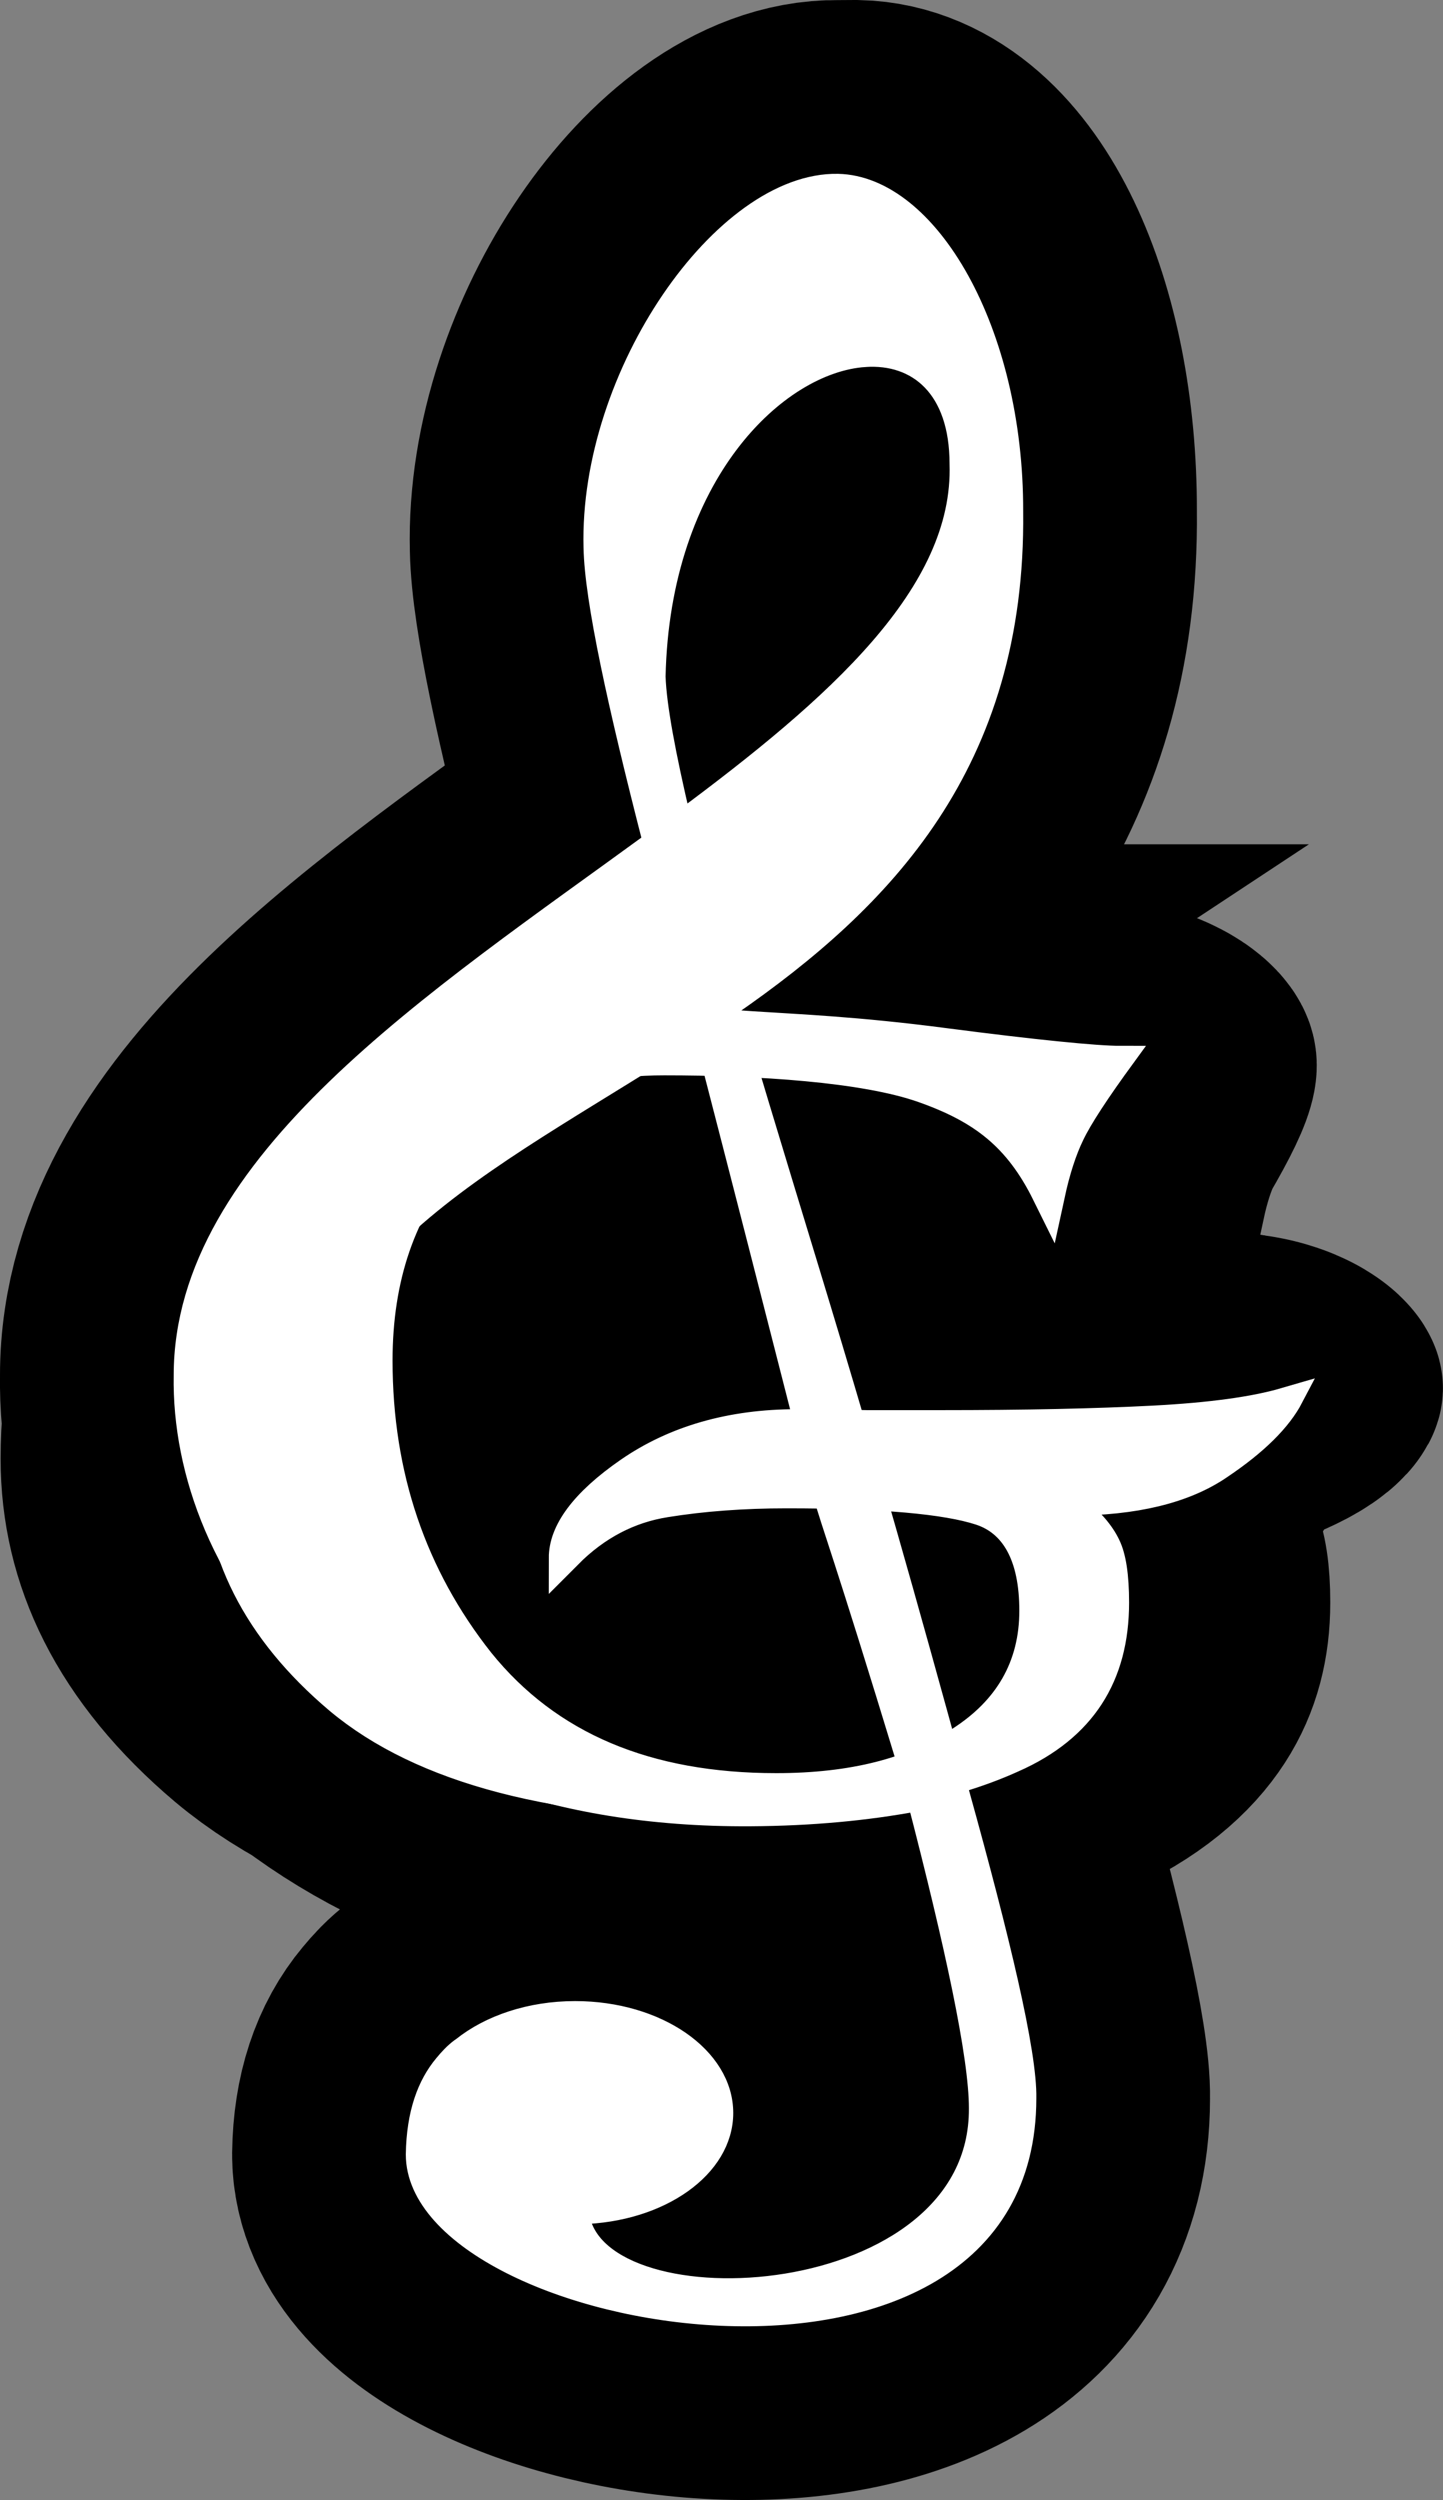 <?xml version="1.0" encoding="UTF-8" standalone="no"?>
<!-- Created with Inkscape (http://www.inkscape.org/) -->

<svg
   width="11.855mm"
   height="20.538mm"
   viewBox="0 0 11.855 20.538"
   version="1.1"
   id="svg5"
   xml:space="preserve"
   inkscape:version="1.2.2 (732a01da63, 2022-12-09, custom)"
   sodipodi:docname="lyricguessrlogo.svg"
   xmlns:inkscape="http://www.inkscape.org/namespaces/inkscape"
   xmlns:sodipodi="http://sodipodi.sourceforge.net/DTD/sodipodi-0.dtd"
   xmlns="http://www.w3.org/2000/svg"
   xmlns:svg="http://www.w3.org/2000/svg"><rect x="0" y="0" width="11.855" height="20.538" fill="#808080" stroke="none"/><sodipodi:namedview
     id="namedview7"
     pagecolor="#ffffff"
     bordercolor="#666666"
     borderopacity="1.0"
     inkscape:showpageshadow="2"
     inkscape:pageopacity="0.0"
     inkscape:pagecheckerboard="0"
     inkscape:deskcolor="#d1d1d1"
     inkscape:document-units="mm"
     showgrid="false"
     inkscape:zoom="2.6003436"
     inkscape:cx="294.38417"
     inkscape:cy="913.14856"
     inkscape:window-width="1280"
     inkscape:window-height="656"
     inkscape:window-x="0"
     inkscape:window-y="27"
     inkscape:window-maximized="1"
     inkscape:current-layer="layer1" /><defs
     id="defs2" /><g
     inkscape:label="Layer 1"
     inkscape:groupmode="layer"
     id="layer1"
     transform="translate(-107.82,-226.357)"><g
       id="g10648"
       transform="translate(30.089,4.251)"><g
         id="g10630"
         transform="translate(3.162,26.662)"
         style="fill:#000000;fill-opacity:1;stroke:#000000;stroke-width:3;stroke-dasharray:none;stroke-opacity:1"><g
           aria-label="G"
           id="g10626"
           style="font-size:10.571px;line-height:1.25;font-family:BlackChancery;-inkscape-font-specification:BlackChancery;word-spacing:0px;fill:#000000;fill-opacity:1;stroke:#000000;stroke-width:3.565;stroke-dasharray:none;stroke-opacity:1"
           transform="matrix(1.002,0,0,0.707,25.188,110.298)"><path
             d="m 55.449,132.315 c 0.365,0.034 0.855,0.061 1.574,0.195 1.109,0.304 1.621,-0.35 1.016,1.126 -0.063,0.183 -0.116,0.416 -0.159,0.698 -0.226,-0.648 -0.515,-0.968 -1.008,-1.215 -0.493,-0.247 -1.375,-0.324 -2.143,-0.324 -0.937,0 -1.402,0.486 -1.789,1.099 -0.381,0.613 -0.571,1.395 -0.571,2.347 0,1.318 0.275,2.47 0.825,3.457 0.557,0.98 1.374,1.469 2.453,1.469 0.634,0 1.145,-0.183 1.533,-0.55 0.395,-0.359 0.592,-0.849 0.592,-1.469 0,-0.613 -0.144,-0.987 -0.433,-1.121 -0.289,-0.134 -0.825,-0.201 -1.607,-0.201 -0.359,0 -0.694,0.035 -1.004,0.106 -0.31,0.07 -0.581,0.271 -0.814,0.603 0,-0.338 0.183,-0.687 0.55,-1.047 0.374,-0.366 0.825,-0.55 1.353,-0.55 0.183,0 0.374,0.004 0.571,0.011 h 0.603 c 0.698,0 1.283,-0.018 1.755,-0.053 0.525,-0.173 0.934,-0.508 0.139,-0.301 -0.282,0.275 -0.312,1.316 -0.827,1.316 0.134,0.155 0.226,0.307 0.275,0.455 0.049,0.141 0.074,0.37 0.074,0.687 0,0.881 -0.282,1.498 -0.846,1.85 -0.557,0.359 -1.286,0.539 -2.188,0.539 -1.508,0 -2.604,-0.405 -3.288,-1.216 -0.677,-0.81 -1.015,-1.758 -1.015,-2.844 0,-1.438 0.384,-2.583 1.152,-3.436 0.775,-0.853 1.691,-1.775 3.074,-1.647 z"
             style="font-weight:bold;fill:#000000;fill-opacity:1;stroke:#000000;stroke-width:3.565;stroke-dasharray:none;stroke-opacity:1"
             id="path10624"
             sodipodi:nodetypes="scccsscscscssssccscsccccscscscss" /></g><path
           id="path10628"
           stroke="#000000"
           d="m 81.452,196.945 c -0.946,-0.017 -2.053,1.576 -2.016,2.997 0.008,0.433 0.202,1.31 0.485,2.413 -1.782,1.301 -3.852,2.636 -3.852,4.388 -0.028,1.605 1.363,3.65 4.664,3.631 0.507,-0.003 0.963,-0.047 1.368,-0.123 0.302,1.167 0.502,2.088 0.501,2.513 0.011,1.677 -3.114,1.843 -3.264,0.879 0.659,-0.016 1.182,-0.385 1.182,-0.841 0,-0.466 -0.547,-0.846 -1.226,-0.846 -0.373,0 -0.706,0.116 -0.932,0.296 -0.005,0.004 -0.011,0.007 -0.016,0.011 -0.051,0.038 -0.094,0.084 -0.136,0.135 -0.139,0.166 -0.229,0.404 -0.234,0.745 0,1.404 5.034,2.308 5.034,-0.461 0.008,-0.373 -0.219,-1.318 -0.55,-2.509 -0.934,-3.423 -1.215,-4.19 -1.885,-6.458 1.255,-0.869 2.351,-1.995 2.327,-4.069 0.004,-1.489 -0.556,-2.685 -1.305,-2.702 z m 0.223,1.441 c 0.428,-0.029 0.768,0.251 0.768,0.868 0.035,1.06 -1.018,1.985 -2.272,2.916 -0.12,-0.51 -0.199,-0.923 -0.207,-1.168 0.036,-1.656 0.997,-2.568 1.711,-2.616 z m -1.346,5.494 c 1.476,5.708 0.57,2.391 1.7,6.105 -0.367,0.091 -0.796,0.144 -1.297,0.146 -1.252,0 -3.754,-0.562 -3.754,-2.689 0,-1.782 1.752,-2.506 3.351,-3.562 z"
           style="fill:#000000;fill-opacity:1;stroke:#000000;stroke-width:3;stroke-dasharray:none;stroke-opacity:1"
           sodipodi:nodetypes="ccccccccssccccccccccccccccccsc"
           inkscape:export-filename="../a9f31460/lyricguessrlogo1.png"
           inkscape:export-xdpi="280"
           inkscape:export-ydpi="280" /></g><g
         id="g10638"
         transform="translate(3.162,26.662)"
         style="fill:#ffffff;fill-opacity:1;stroke:#ffffff;stroke-opacity:1"><path
           id="path10632"
           stroke="#000000"
           d="m 81.452,196.945 c -0.946,-0.017 -2.053,1.576 -2.016,2.997 0.008,0.433 0.202,1.31 0.485,2.413 -1.782,1.301 -3.852,2.636 -3.852,4.388 -0.028,1.605 1.363,3.65 4.664,3.631 0.507,-0.003 0.963,-0.047 1.368,-0.123 0.302,1.167 0.502,2.088 0.501,2.513 0.011,1.677 -3.114,1.843 -3.264,0.879 0.659,-0.016 1.182,-0.385 1.182,-0.841 0,-0.466 -0.547,-0.846 -1.226,-0.846 -0.373,0 -0.706,0.116 -0.932,0.296 -0.005,0.004 -0.011,0.007 -0.016,0.011 -0.051,0.038 -0.094,0.084 -0.136,0.135 -0.139,0.166 -0.229,0.404 -0.234,0.745 0,1.404 5.034,2.308 5.034,-0.461 0.008,-0.373 -0.219,-1.318 -0.55,-2.509 -0.934,-3.423 -1.215,-4.19 -1.885,-6.458 1.255,-0.869 2.351,-1.995 2.327,-4.069 0.004,-1.489 -0.7,-2.684 -1.449,-2.701 z m 0.223,1.441 c 0.428,-0.029 0.768,0.251 0.768,0.868 0.035,1.06 -1.018,1.985 -2.272,2.916 -0.12,-0.51 -0.199,-0.923 -0.207,-1.168 0.036,-1.656 0.997,-2.568 1.711,-2.616 z m -1.346,5.494 c 1.476,5.708 0.57,2.391 1.7,6.105 -0.367,0.091 -0.796,0.144 -1.297,0.146 -1.252,0 -3.754,-0.562 -3.754,-2.689 0,-1.782 1.752,-2.506 3.351,-3.562 z"
           style="fill:#ffffff;fill-opacity:1;stroke:#ffffff;stroke-width:0.146;stroke-opacity:1"
           sodipodi:nodetypes="ccccccccssccccccccccccccccccsc"
           inkscape:export-filename="../a9f31460/lyricguessrlogo1.png"
           inkscape:export-xdpi="280"
           inkscape:export-ydpi="280" /><g
           aria-label="G"
           id="g10636"
           style="font-size:10.571px;line-height:1.25;font-family:BlackChancery;-inkscape-font-specification:BlackChancery;word-spacing:0px;fill:#ffffff;fill-opacity:1;stroke:#ffffff;stroke-width:0.264;stroke-opacity:1"
           transform="matrix(1.002,0,0,0.707,25.188,110.298)"><path
             d="m 55.449,132.315 c 0.365,0.034 0.855,0.061 1.574,0.195 0.726,0.134 1.242,0.207 1.439,0.207 -0.218,0.423 -0.359,0.729 -0.423,0.92 -0.063,0.183 -0.116,0.416 -0.159,0.698 -0.226,-0.648 -0.515,-0.968 -1.008,-1.215 -0.493,-0.247 -1.375,-0.324 -2.143,-0.324 -0.937,0 -1.402,0.486 -1.789,1.099 -0.381,0.613 -0.571,1.395 -0.571,2.347 0,1.318 0.275,2.47 0.825,3.457 0.557,0.98 1.374,1.469 2.453,1.469 0.634,0 1.145,-0.183 1.533,-0.55 0.395,-0.359 0.592,-0.849 0.592,-1.469 0,-0.613 -0.144,-0.987 -0.433,-1.121 -0.289,-0.134 -0.825,-0.201 -1.607,-0.201 -0.359,0 -0.694,0.035 -1.004,0.106 -0.31,0.07 -0.581,0.271 -0.814,0.603 0,-0.338 0.183,-0.687 0.55,-1.047 0.374,-0.366 0.825,-0.55 1.353,-0.55 0.183,0 0.374,0.004 0.571,0.011 h 0.603 c 0.698,0 1.283,-0.018 1.755,-0.053 0.472,-0.035 0.835,-0.106 1.089,-0.211 -0.099,0.268 -0.292,0.539 -0.581,0.814 -0.282,0.275 -0.68,0.412 -1.195,0.412 0.134,0.155 0.226,0.307 0.275,0.455 0.049,0.141 0.074,0.37 0.074,0.687 0,0.881 -0.282,1.498 -0.846,1.85 -0.557,0.359 -1.286,0.539 -2.188,0.539 -1.508,0 -2.604,-0.405 -3.288,-1.216 -0.677,-0.81 -1.015,-1.758 -1.015,-2.844 0,-1.438 0.384,-2.583 1.152,-3.436 0.775,-0.853 1.691,-1.775 3.074,-1.647 z"
             style="font-weight:bold;fill:#ffffff;fill-opacity:1;stroke:#ffffff;stroke-opacity:1"
             id="path10634"
             sodipodi:nodetypes="sccccsscscscssssccscscccccscscscss" /></g></g></g></g></svg>
